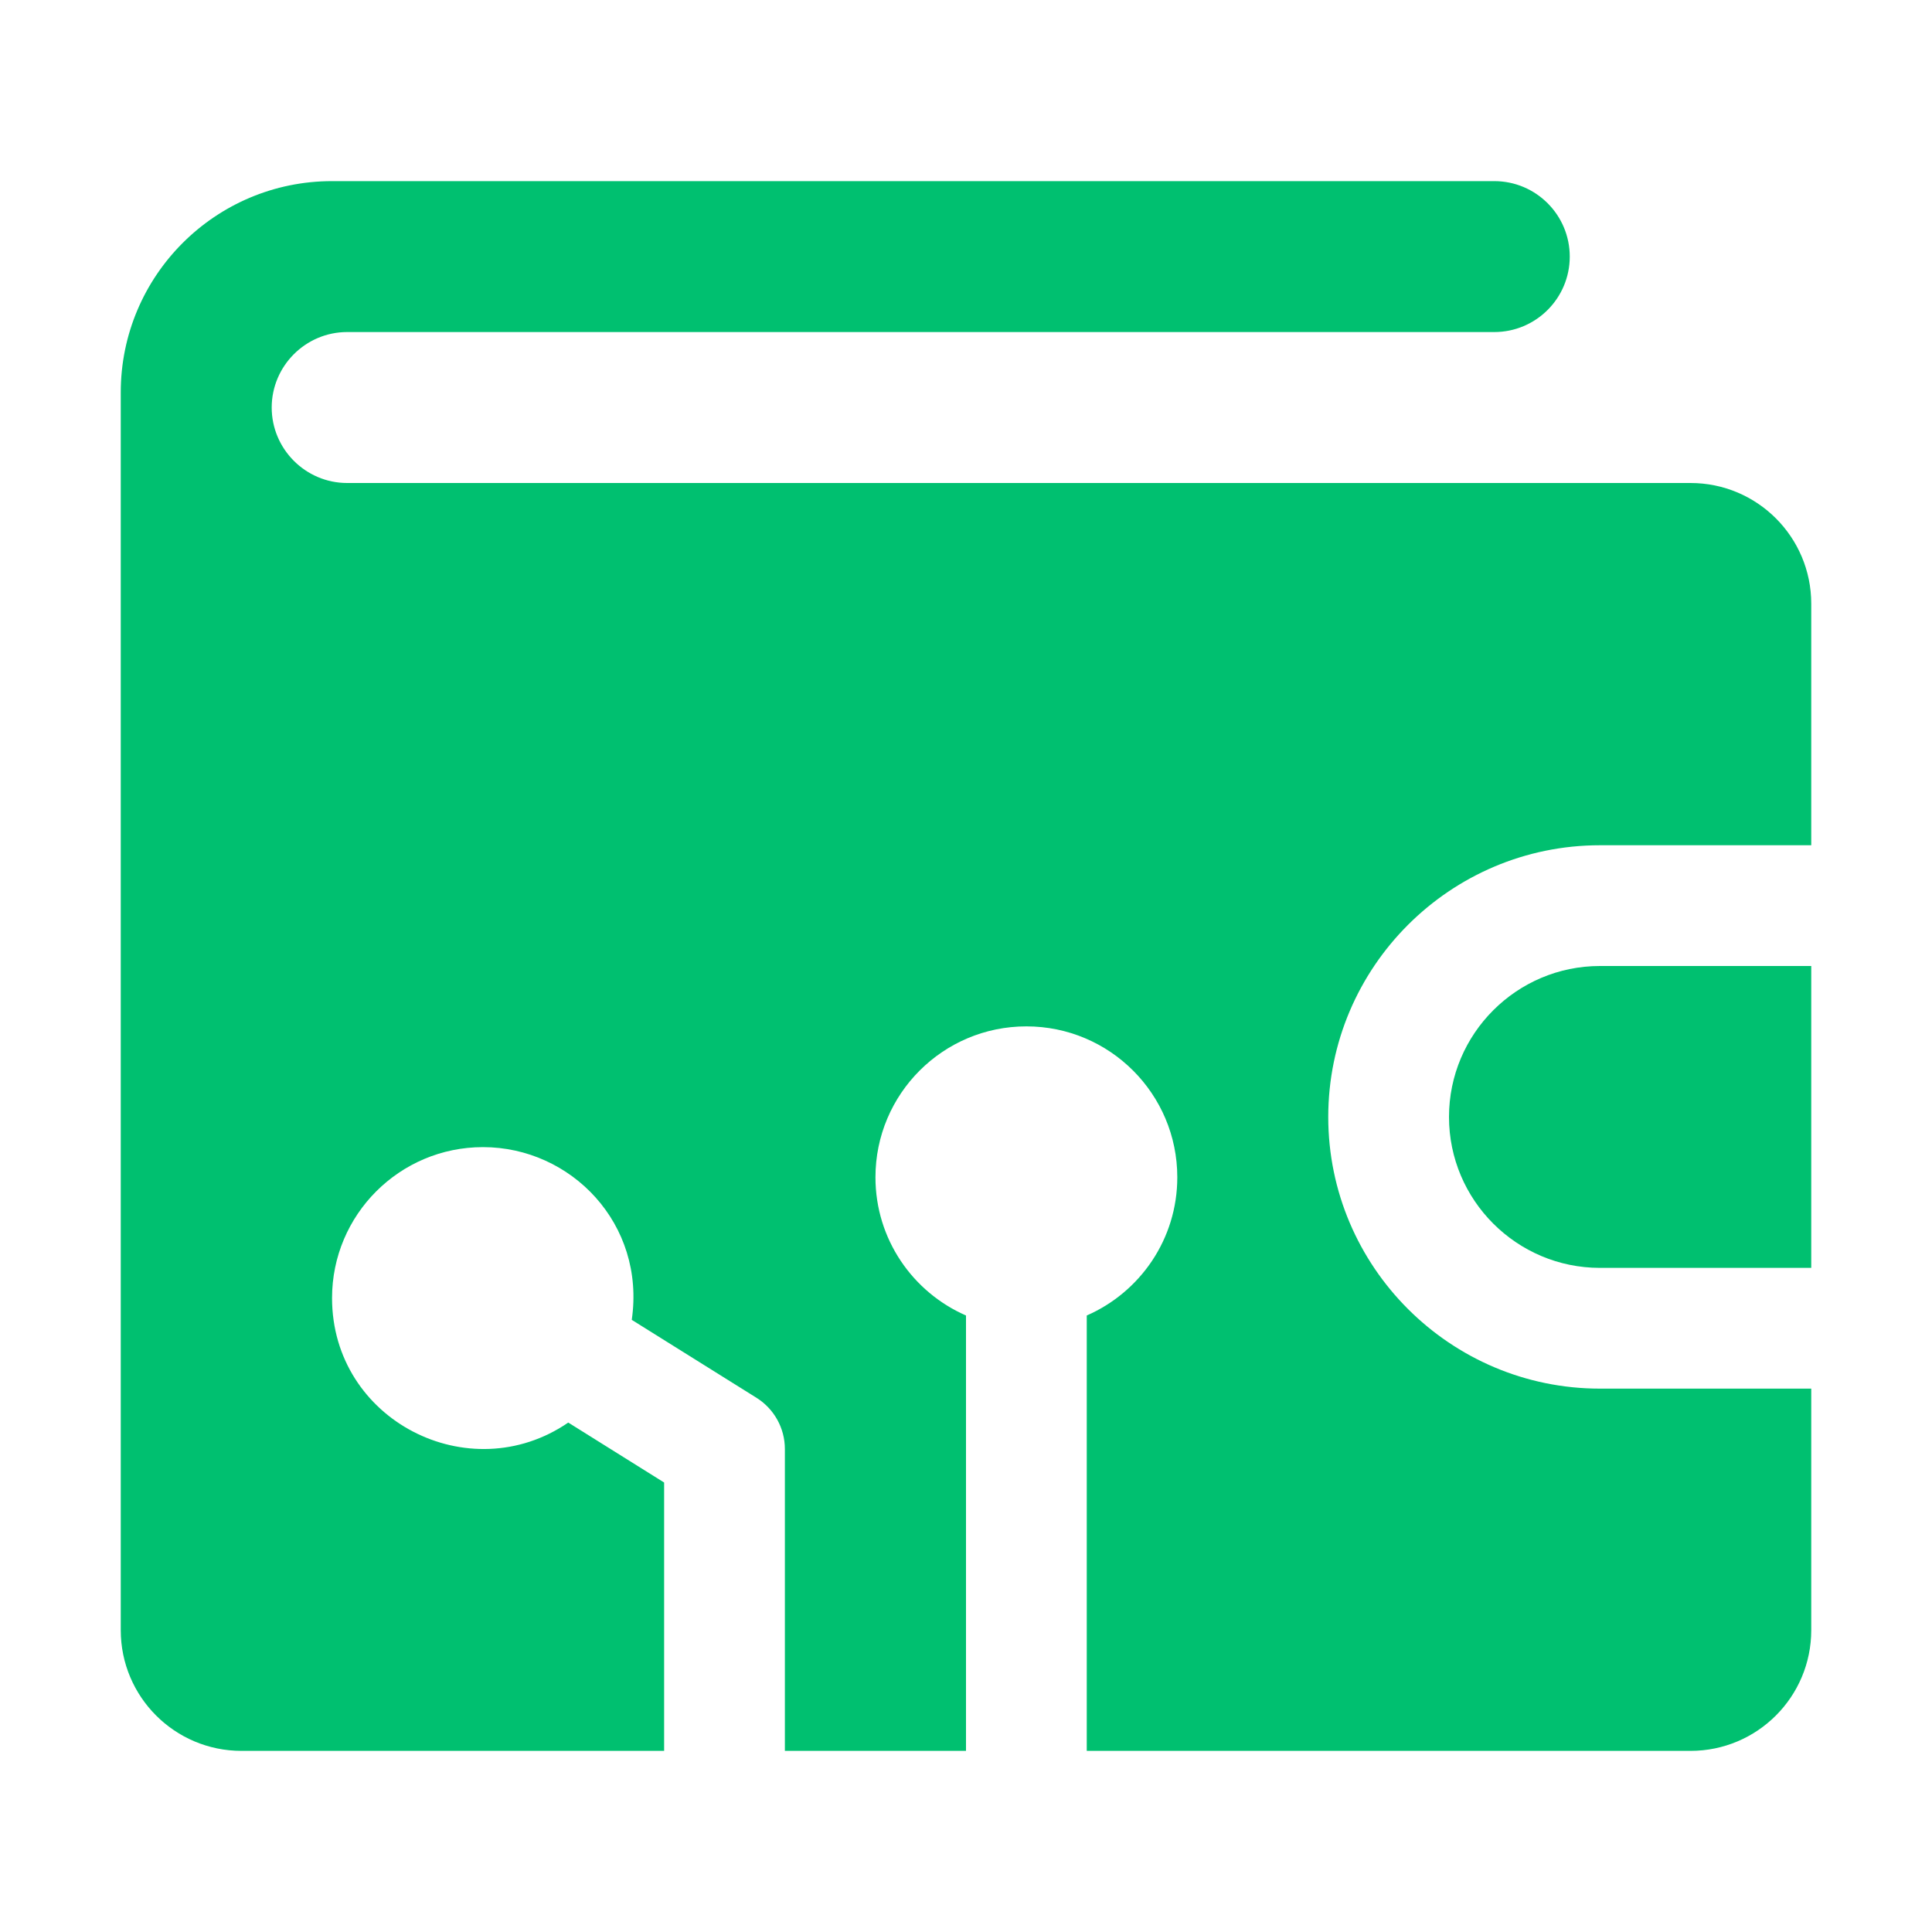 <svg width="60" height="60" viewBox="0 0 60 60" fill="none" xmlns="http://www.w3.org/2000/svg">
<path d="M41.25 34.688C41.25 39.339 45.036 43.125 49.688 43.125H56.25V50.625C56.25 52.697 54.572 54.375 52.5 54.375H33.75V40.854C35.404 40.131 36.562 38.484 36.562 36.562C36.562 33.973 34.464 31.875 31.875 31.875C29.286 31.875 27.188 33.973 27.188 36.562C27.188 38.484 28.346 40.131 30 40.854V54.375H24.375V45C24.375 44.353 24.041 43.753 23.494 43.41L19.62 40.989C20.053 38.012 17.738 35.625 15 35.625C12.411 35.625 10.312 37.723 10.312 40.312C10.312 44.111 14.576 46.284 17.648 44.179L20.625 46.041V54.375H7.5C5.428 54.375 3.75 52.697 3.75 50.625V12.188C3.75 8.563 6.688 5.625 10.312 5.625H46.406C47.7 5.625 48.75 6.675 48.75 7.969C48.75 9.262 47.7 10.312 46.406 10.312H10.781C9.491 10.312 8.438 11.366 8.438 12.656C8.438 13.946 9.491 15 10.781 15H52.5C54.572 15 56.25 16.678 56.25 18.75V26.25H49.688C45.036 26.25 41.25 30.036 41.25 34.688Z" fill="#00C070"/>
<path d="M49.688 30H56.25V39.375H49.688C47.104 39.375 45 37.273 45 34.688C45 32.102 47.104 30 49.688 30Z" fill="#00C070"/>
</svg>
